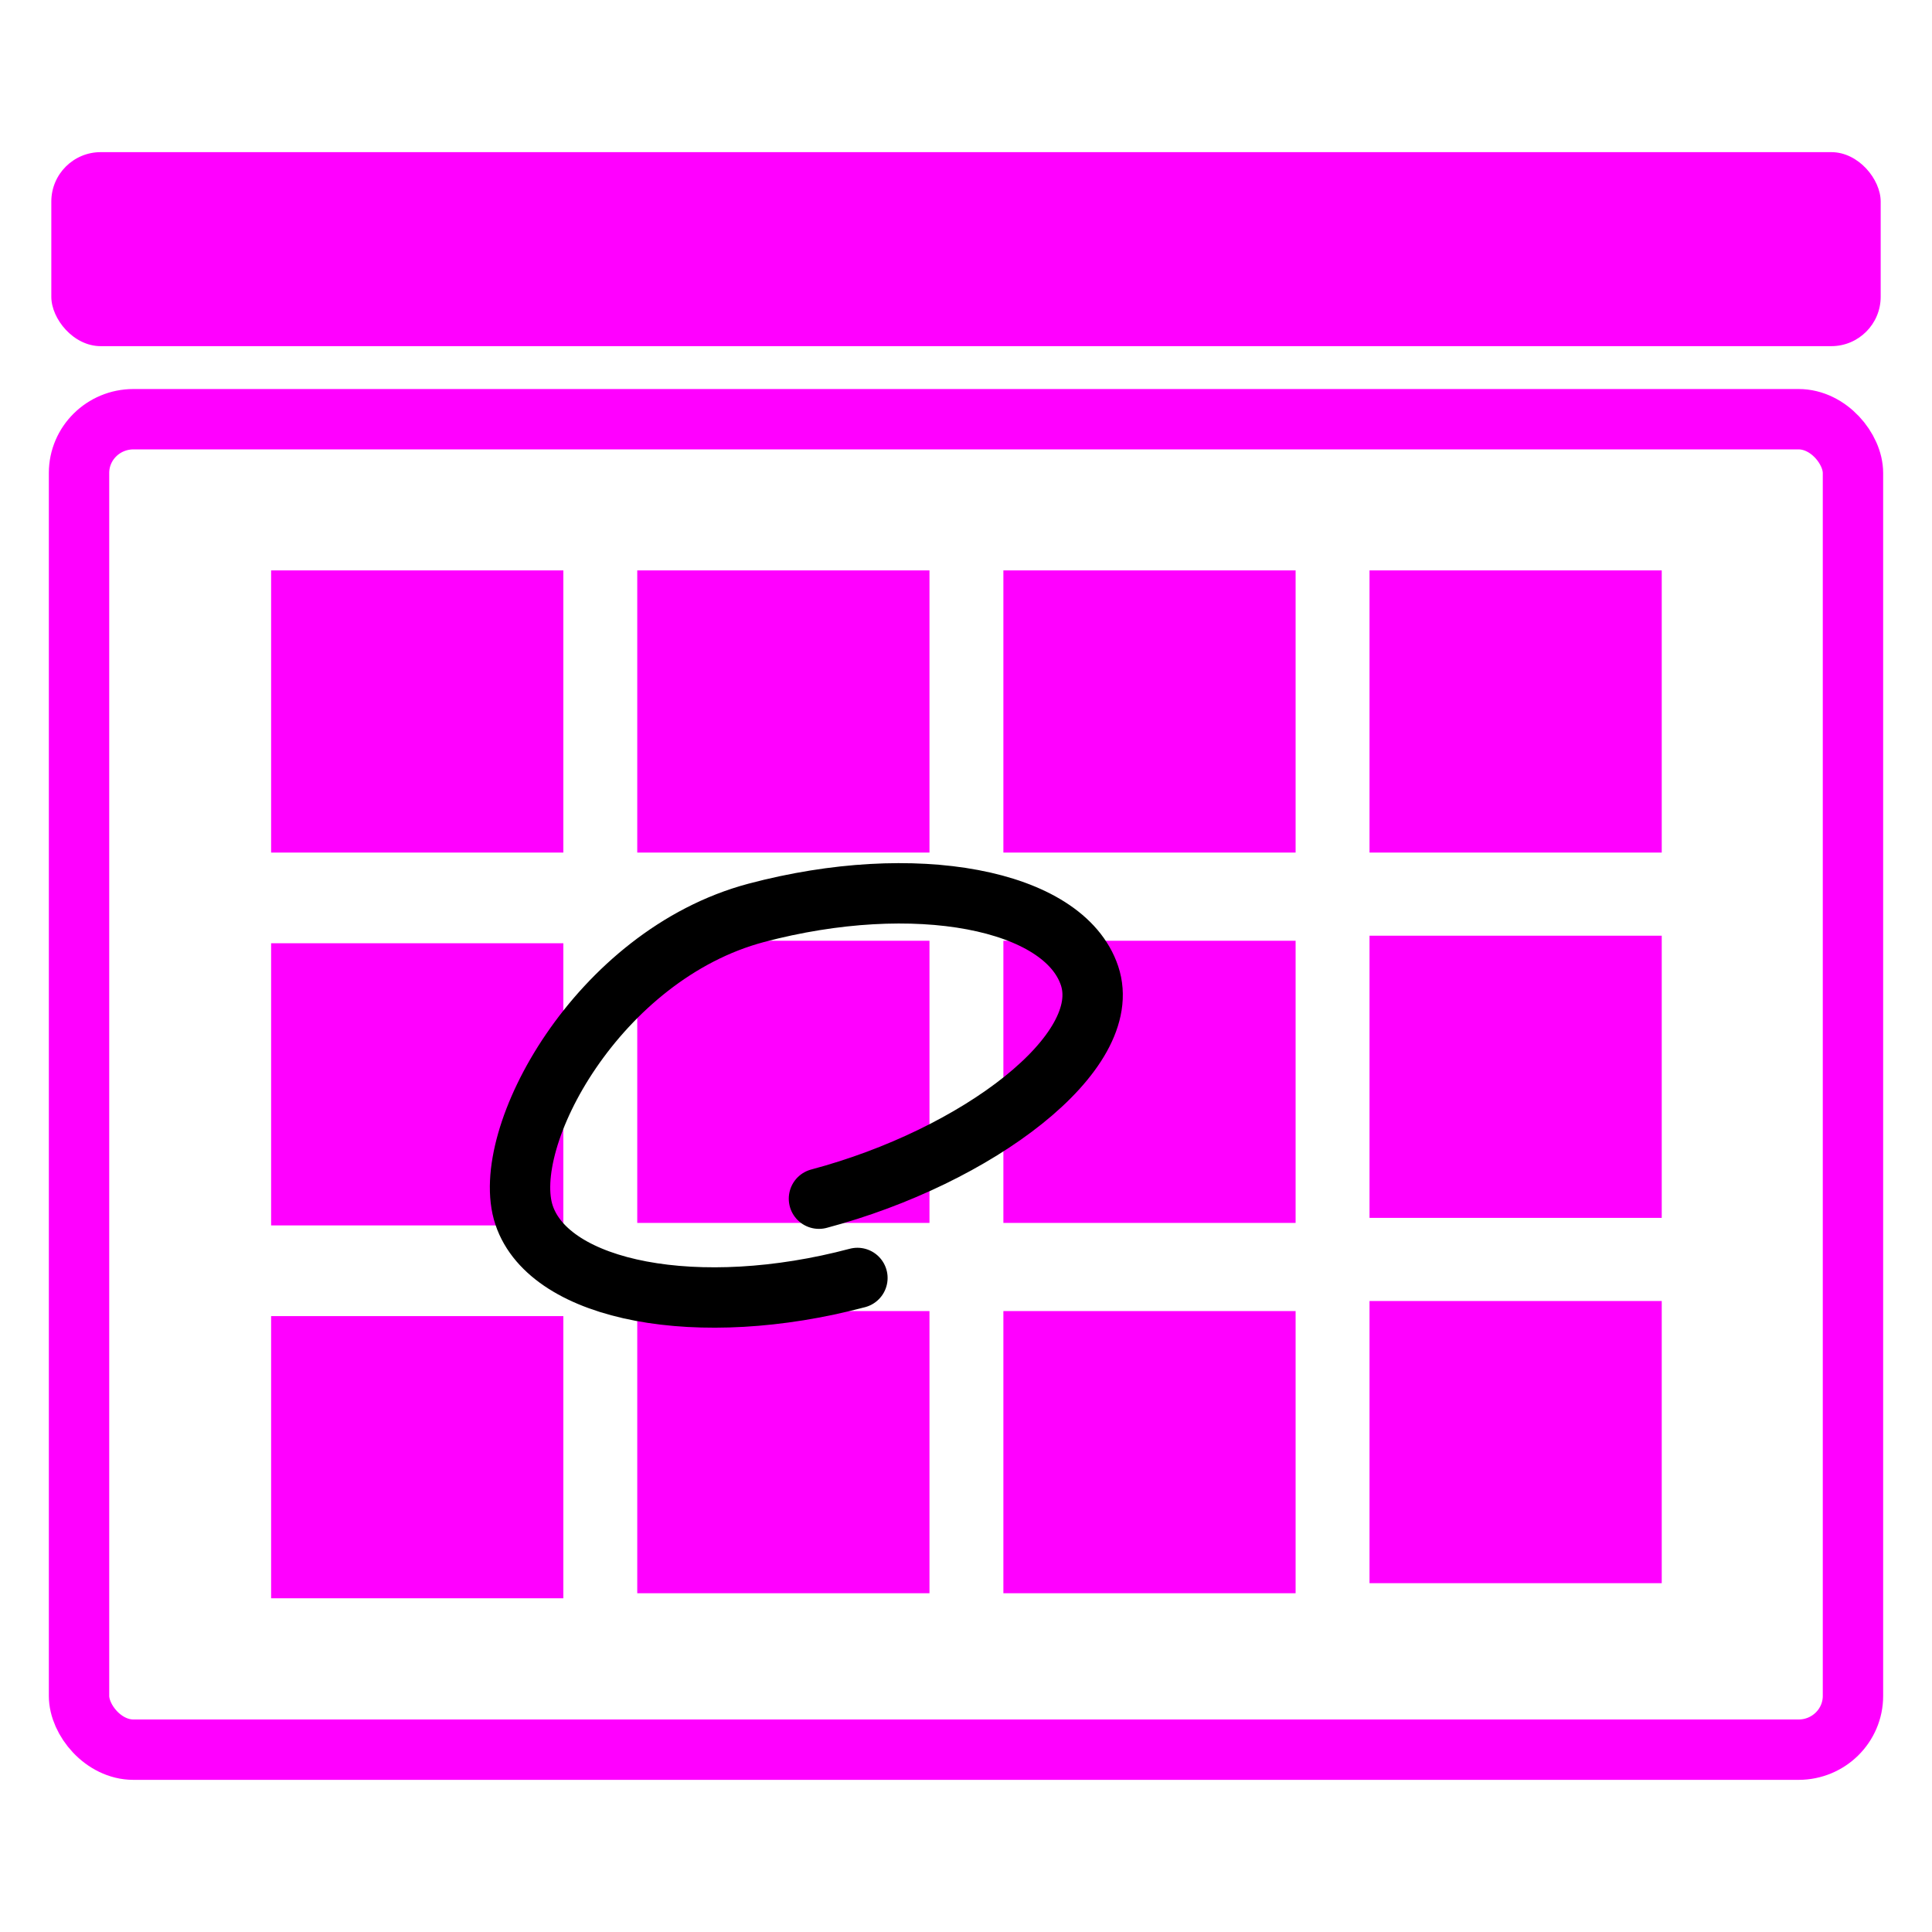 <?xml version="1.0" encoding="UTF-8" standalone="no"?>
<!-- Created with Inkscape (http://www.inkscape.org/) -->

<svg
   xmlns:dc="http://purl.org/dc/elements/1.1/"
   xmlns:cc="http://creativecommons.org/ns#"
   xmlns:rdf="http://www.w3.org/1999/02/22-rdf-syntax-ns#"
   xmlns:svg="http://www.w3.org/2000/svg"
   xmlns="http://www.w3.org/2000/svg"
   xmlns:sodipodi="http://sodipodi.sourceforge.net/DTD/sodipodi-0.dtd"
   xmlns:inkscape="http://www.inkscape.org/namespaces/inkscape"
   width="64px"
   height="64px"
   id="svg2987"
   version="1.1"
   inkscape:version="0.48.3.1 r9886"
   sodipodi:docname="sort_exifDate.svg"
   inkscape:export-filename="C:\Entwicklung\FancyFileRenamer\FancyFileRenamerWpf\Images\sort_exif.png"
   inkscape:export-xdpi="45"
   inkscape:export-ydpi="45">
  <defs
     id="defs2989" />
  <sodipodi:namedview
     id="base"
     pagecolor="#ffffff"
     bordercolor="#666666"
     borderopacity="1.0"
     inkscape:pageopacity="0.0"
     inkscape:pageshadow="2"
     inkscape:zoom="1.375"
     inkscape:cx="80.967717"
     inkscape:cy="114.21032"
     inkscape:current-layer="layer1"
     showgrid="true"
     inkscape:document-units="px"
     inkscape:grid-bbox="true"
     inkscape:window-width="1280"
     inkscape:window-height="778"
     inkscape:window-x="-8"
     inkscape:window-y="-8"
     inkscape:window-maximized="1" />
  <g
     id="layer1"
     inkscape:label="Layer 1"
     inkscape:groupmode="layer">
    <rect
       style="fill:none;stroke:#ff00ff;stroke-width:2;stroke-miterlimit:4;stroke-opacity:1;stroke-dasharray:none"
       id="rect2985"
       width="58.764"
       height="44.073"
       x="2.618"
       y="13.887"
       ry="1.781"
       rx="1.801" />
    <rect
       style="fill:#ff00ff;stroke:none"
       id="rect2987"
       width="60.6"
       height="6.427"
       x="1.7"
       y="5.04"
       ry="1.636" />
    <g
       id="g3847"
       transform="matrix(0.918,0,0,0.918,102.45,16.058)">
      <rect
         rx="0"
         ry="5.091"
         y="3.091"
         x="-101.818"
         height="10.182"
         width="10.545"
         id="rect2989"
         style="fill:#ff00ff;stroke:none" />
      <rect
         rx="0"
         ry="5.091"
         y="3.091"
         x="-88.606"
         height="10.182"
         width="10.545"
         id="rect2989-1"
         style="fill:#ff00ff;stroke:none" />
      <rect
         rx="0"
         ry="5.091"
         y="3.091"
         x="-75.394"
         height="10.182"
         width="10.545"
         id="rect2989-7"
         style="fill:#ff00ff;stroke:none" />
      <rect
         rx="0"
         ry="5.091"
         y="3.091"
         x="-62.182"
         height="10.182"
         width="10.545"
         id="rect2989-4"
         style="fill:#ff00ff;stroke:none" />
      <rect
         rx="0"
         ry="5.091"
         y="16.545"
         x="-101.818"
         height="10.182"
         width="10.545"
         id="rect2989-0"
         style="fill:#ff00ff;stroke:none" />
      <rect
         rx="0"
         ry="5.091"
         y="16.455"
         x="-88.606"
         height="10.182"
         width="10.545"
         id="rect2989-9"
         style="fill:#ff00ff;stroke:none" />
      <rect
         rx="0"
         ry="5.091"
         y="16.455"
         x="-75.394"
         height="10.182"
         width="10.545"
         id="rect2989-48"
         style="fill:#ff00ff;stroke:none" />
      <rect
         rx="0"
         ry="5.091"
         y="16.273"
         x="-62.182"
         height="10.182"
         width="10.545"
         id="rect2989-8"
         style="fill:#ff00ff;stroke:none" />
      <rect
         rx="0"
         ry="5.091"
         y="29.455"
         x="-62.182"
         height="10.182"
         width="10.545"
         id="rect2989-2"
         style="fill:#ff00ff;stroke:none" />
      <rect
         rx="0"
         ry="5.091"
         y="29.818"
         x="-75.394"
         height="10.182"
         width="10.545"
         id="rect2989-45"
         style="fill:#ff00ff;stroke:none" />
      <rect
         rx="0"
         ry="5.091"
         y="29.818"
         x="-88.606"
         height="10.182"
         width="10.545"
         id="rect2989-5"
         style="fill:#ff00ff;stroke:none" />
      <rect
         rx="0"
         ry="5.091"
         y="30"
         x="-101.818"
         height="10.182"
         width="10.545"
         id="rect2989-17"
         style="fill:#ff00ff;stroke:none" />
    </g>
    <path
       style="fill:none;stroke:#000000;stroke-width:2;stroke-linecap:round;stroke-miterlimit:4;stroke-opacity:1"
       d="m 28.403,42.334 c -5.246,1.394 -10.19,0.463 -11.042,-2.081 -0.853,-2.543 2.443,-8.619 7.689,-10.013 5.246,-1.394 10.19,-0.463 11.042,2.081 0.853,2.543 -3.717,5.992 -8.963,7.387"
       id="path3865"
       inkscape:connector-curvature="0"
       sodipodi:nodetypes="csssc" />
  </g>
</svg>
